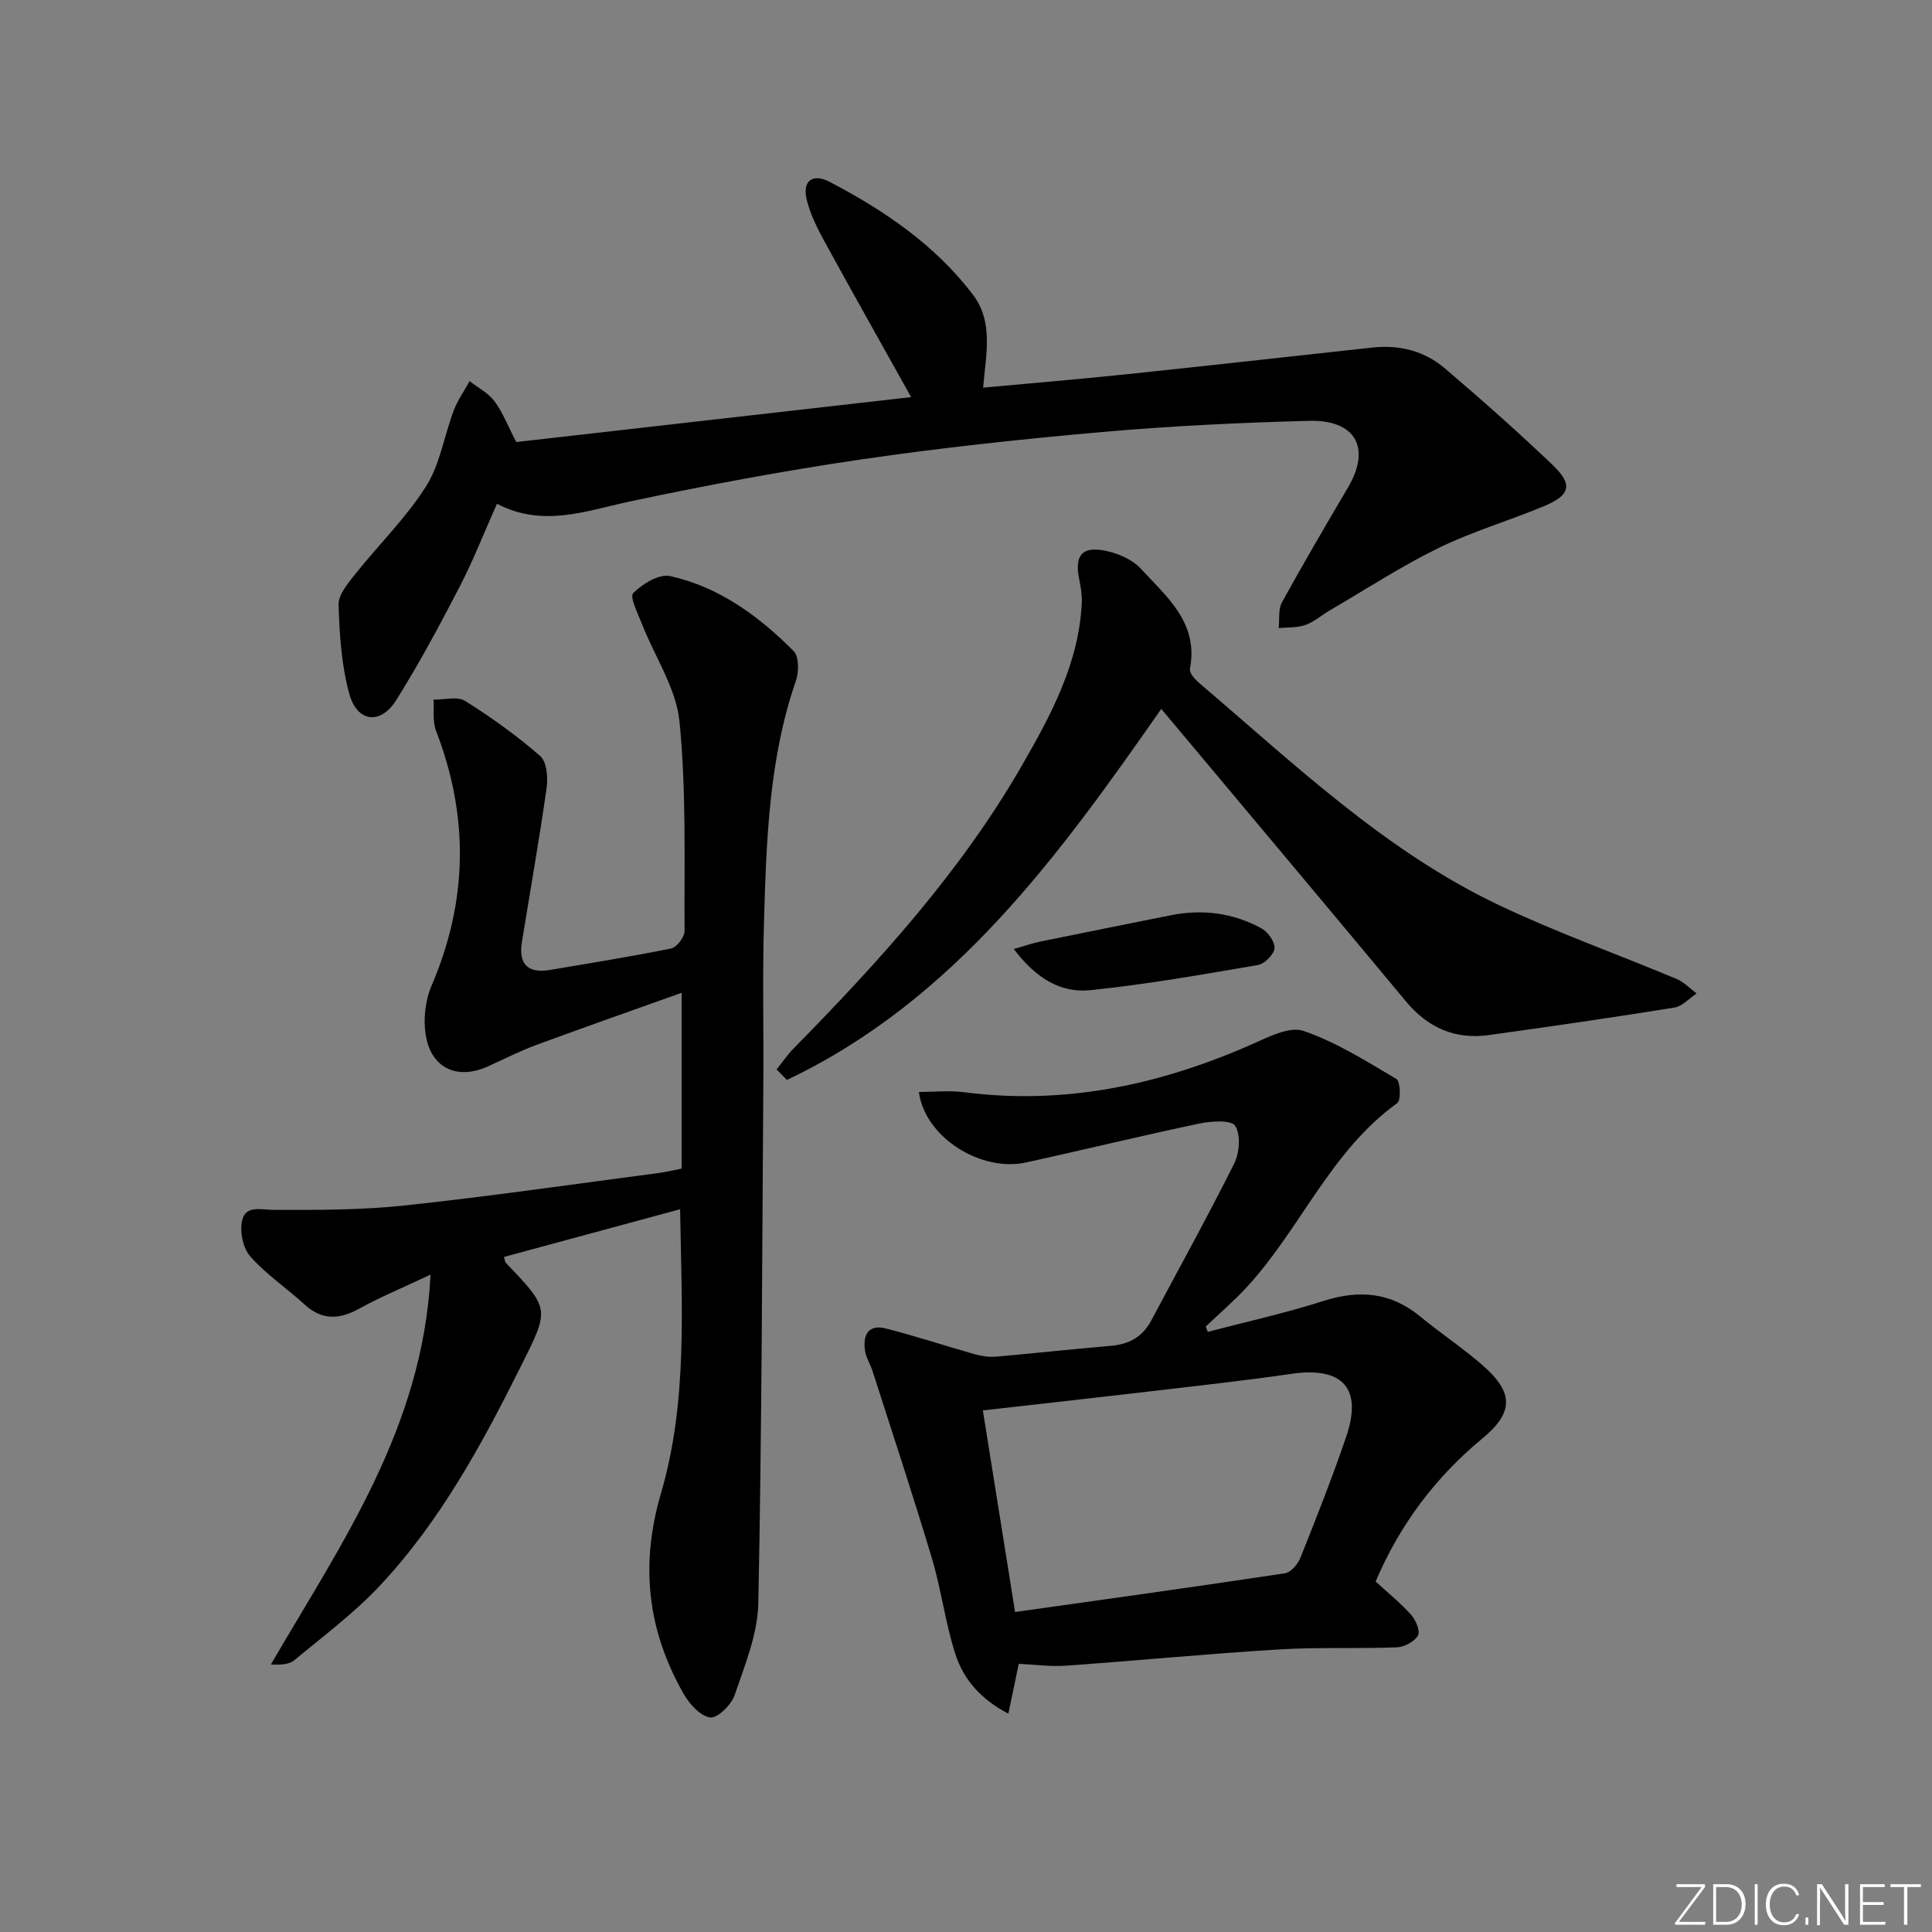 <svg enable-background="new 0 0 400 400" viewBox="0 0 400 400" xmlns="http://www.w3.org/2000/svg"><rect x="0" y="0" width="400" height="400" fill="#808080" stroke="none"/><g fill="#fafbfc"><path d="m346.9 398 5.4-7.3h-5.2v-.6h5.9v.6l-5.4 7.2h5.5l-.1.6h-6.2v-.5z"/><path d="m354.7 390.1h2.8c2.3 0 3.9 1.6 3.9 4.1s-1.6 4.3-3.9 4.3h-2.8zm.6 7.8h2c2.2 0 3.3-1.6 3.3-3.6 0-1.8-1-3.6-3.3-3.6h-2z"/><path d="m363.9 390.1v8.4h-.6v-8.4z"/><path d="m372.5 396.3c-.4 1.3-1.4 2.3-3.2 2.3-2.4 0-3.7-1.9-3.7-4.3 0-2.3 1.2-4.3 3.7-4.3 1.8 0 2.9 1 3.2 2.4h-.6c-.4-1.1-1.1-1.8-2.5-1.8-2.1 0-3 1.9-3 3.7s.9 3.7 3 3.7c1.4 0 2.1-.7 2.5-1.7z"/><path d="m373.8 398.5v-1.5h.6v1.5z"/><path d="m376.2 398.5v-8.4h1c1.3 2 4.4 6.7 4.9 7.6-.1-1.2-.1-2.4-.1-3.8v-3.8h.7v8.4h-.9c-1.2-1.9-4.4-6.8-5-7.7.1 1.1 0 2.3 0 3.9v3.9h-.6z"/><path d="m390 394.4h-4.3v3.5h4.7l-.1.6h-5.2v-8.4h5.1v.6h-4.5v3.1h4.3z"/><path d="m394.2 390.7h-2.8v-.6h6.3v.6h-2.8v7.8h-.7z"/></g><path d="m140.81 250.36c-12.28 3.32-24.36 6.6-36.47 9.88.19.62.19 1.01.39 1.22 9.16 9.56 9.06 9.51 3.16 21.32-8.12 16.26-16.76 32.23-29.29 45.57-5.32 5.67-11.66 10.39-17.67 15.38-1.08.9-2.84.98-4.85.88 14.62-25.11 31.46-49.03 33.06-80.71-5.67 2.67-10.37 4.62-14.8 7.06-4.13 2.27-7.7 2.42-11.32-.91-3.68-3.37-7.92-6.2-11.19-9.9-1.52-1.71-2.22-5.13-1.71-7.42.72-3.27 3.87-2.25 6.63-2.24 9.08.04 18.22.04 27.24-.93 17.5-1.88 34.92-4.41 52.37-6.7 1.46-.19 2.89-.55 4.76-.91 0-11.98 0-23.74 0-36.4-10.16 3.63-20.12 7.12-30.01 10.77-3.42 1.26-6.69 2.92-10.02 4.44-6.41 2.91-11.86.45-12.96-6.54-.51-3.25-.09-7.1 1.21-10.12 7.54-17.55 7.79-35.05.93-52.82-.74-1.92-.37-4.28-.51-6.43 2.21.04 4.92-.73 6.53.27 5.45 3.41 10.72 7.19 15.56 11.41 1.36 1.19 1.63 4.45 1.32 6.6-1.51 10.67-3.4 21.28-5.12 31.93-.74 4.62 1.3 6.53 5.88 5.75 8.35-1.43 16.71-2.75 25.01-4.44 1.17-.24 2.8-2.36 2.79-3.61-.08-14.47.38-29.02-1.05-43.38-.69-6.9-5.11-13.41-7.75-20.14-.85-2.17-2.61-5.67-1.83-6.44 1.9-1.91 5.36-4.03 7.63-3.53 10.14 2.24 18.37 8.28 25.58 15.52 1.12 1.13 1.12 4.29.49 6.11-5.64 16.29-6.13 33.23-6.63 50.16-.32 10.99-.05 21.99-.13 32.99-.25 35.97-.31 71.94-1.04 107.89-.13 6.4-2.8 12.85-4.92 19.06-.68 2-3.58 4.81-5.07 4.58-2.06-.31-4.3-2.82-5.5-4.93-7.46-13.15-9.04-26.64-4.63-41.58 5.56-19.02 4.23-38.87 3.93-58.71z" fill="#010000"/><path d="m250.06 275.75c7.98-2.1 16.07-3.88 23.92-6.39 7.43-2.38 13.97-1.83 20.09 3.23 4.23 3.49 8.84 6.53 12.96 10.14 6.37 5.59 6.4 9.7-.1 15.07-9.81 8.12-17.15 17.94-22.12 29.64 2.55 2.34 5.15 4.43 7.34 6.88.97 1.09 1.95 3.39 1.43 4.29-.73 1.27-2.81 2.39-4.36 2.45-8.15.32-16.33-.06-24.47.44-14.74.9-29.45 2.32-44.18 3.37-3.1.22-6.24-.24-9.65-.39-.62 2.99-1.28 6.15-2.15 10.32-5.82-3.04-9.31-7.18-10.98-12.36-2.07-6.44-2.9-13.28-4.84-19.78-3.89-13-8.16-25.88-12.3-38.8-.45-1.42-1.33-2.75-1.55-4.19-.5-3.21.63-5.56 4.32-4.62 6.19 1.58 12.28 3.6 18.43 5.34 1.39.39 2.92.61 4.35.49 7.94-.69 15.87-1.57 23.81-2.24 3.77-.32 6.55-1.87 8.35-5.25 5.75-10.83 11.71-21.55 17.18-32.52 1.1-2.2 1.36-5.9.2-7.77-.77-1.24-4.9-1.01-7.33-.5-12.01 2.52-23.93 5.43-35.92 8.07-9.48 2.08-21.04-5.27-22.24-14.59 3.15 0 6.27-.34 9.31.05 20.91 2.7 40.6-1.52 59.67-9.94 3.38-1.49 7.73-3.75 10.64-2.75 6.77 2.32 13.03 6.27 19.25 9.96.82.49.97 4.4.17 4.98-13.81 9.94-20.02 26.01-31.13 38.08-2.67 2.89-5.67 5.47-8.53 8.19.14.36.28.73.43 1.1zm-39.9 58c19.21-2.71 37.57-5.25 55.89-8.02 1.23-.19 2.67-1.91 3.2-3.24 3.31-8.31 6.62-16.64 9.49-25.11 3.4-10.01-.82-14.48-11.39-12.94-9.84 1.43-19.72 2.51-29.6 3.67-11.15 1.31-22.31 2.54-34.26 3.9 2.17 13.49 4.32 27.01 6.67 41.74z" fill="#010000"/><path d="m102.89 104.3c-2.73 6.13-4.96 11.85-7.77 17.26-4.12 7.94-8.35 15.85-13.1 23.41-3.24 5.16-8.08 4.59-9.7-1.32-1.63-5.92-2.03-12.26-2.22-18.44-.06-2.08 1.92-4.43 3.41-6.3 4.85-6.1 10.53-11.65 14.68-18.18 2.92-4.59 3.76-10.48 5.74-15.71.81-2.15 2.18-4.08 3.3-6.11 1.74 1.36 3.85 2.44 5.13 4.14 1.67 2.22 2.69 4.93 4.53 8.47 26.88-3.06 54.2-6.17 81.75-9.3-6.19-11.09-12.12-21.6-17.91-32.18-1.5-2.75-2.96-5.65-3.7-8.66-.96-3.9 1.16-5.59 4.73-3.73 11.28 5.89 21.72 12.98 29.58 23.23 4.4 5.73 2.8 12.3 2.21 19.38 9.9-.92 19.78-1.74 29.64-2.77 17.01-1.78 34.01-3.69 51.01-5.54 5.55-.6 10.7.71 14.91 4.29 7.6 6.47 15.08 13.09 22.3 19.98 4.32 4.12 3.76 6.29-1.84 8.62-7.2 2.99-14.75 5.2-21.73 8.61-7.74 3.79-15.01 8.54-22.47 12.89-1.72 1-3.27 2.4-5.1 3.05-1.7.61-3.67.47-5.53.65.2-1.8-.12-3.89.69-5.36 4.4-8.01 9.03-15.89 13.67-23.77 4.78-8.11 1.63-14.03-8.05-13.78-14.29.37-28.59 1.06-42.82 2.31-16.7 1.47-33.4 3.26-49.99 5.69-16.07 2.35-32.06 5.35-47.95 8.72-9.12 1.97-17.95 5.38-27.4.45z" fill="#010000"/><path d="m160.79 221.41c1.17-1.45 2.22-3.02 3.52-4.34 17.64-17.96 34.57-36.55 47.21-58.48 6.02-10.45 11.85-21.21 12.45-33.75.08-1.63-.2-3.31-.53-4.92-.99-4.87.51-6.86 5.33-5.91 2.63.52 5.61 1.78 7.37 3.68 5.39 5.84 12.07 11.24 10.22 20.81-.17.87 1.16 2.27 2.1 3.07 19.62 16.69 38.35 34.67 61.95 45.86 11.97 5.68 24.52 10.14 36.75 15.27 1.52.64 2.74 1.97 4.1 2.99-1.53 1.01-2.96 2.66-4.6 2.92-12.78 2.06-25.59 3.91-38.41 5.69-6.99.97-12.62-1.51-17.17-6.98-16.79-20.19-33.69-40.3-50.65-60.55-20.97 30.02-42.69 60.28-77.51 76.82-.7-.73-1.42-1.46-2.13-2.18z" fill="#010000"/><path d="m209.9 196.48c2.55-.73 3.95-1.22 5.39-1.52 9.04-1.85 18.09-3.66 27.14-5.47 6.57-1.31 12.9-.48 18.75 2.72 1.33.73 2.81 2.8 2.69 4.12-.11 1.28-2.04 3.22-3.41 3.46-11.56 1.98-23.14 4.03-34.79 5.22-6.17.62-11.31-2.59-15.77-8.53z" fill="#010000"/></svg>